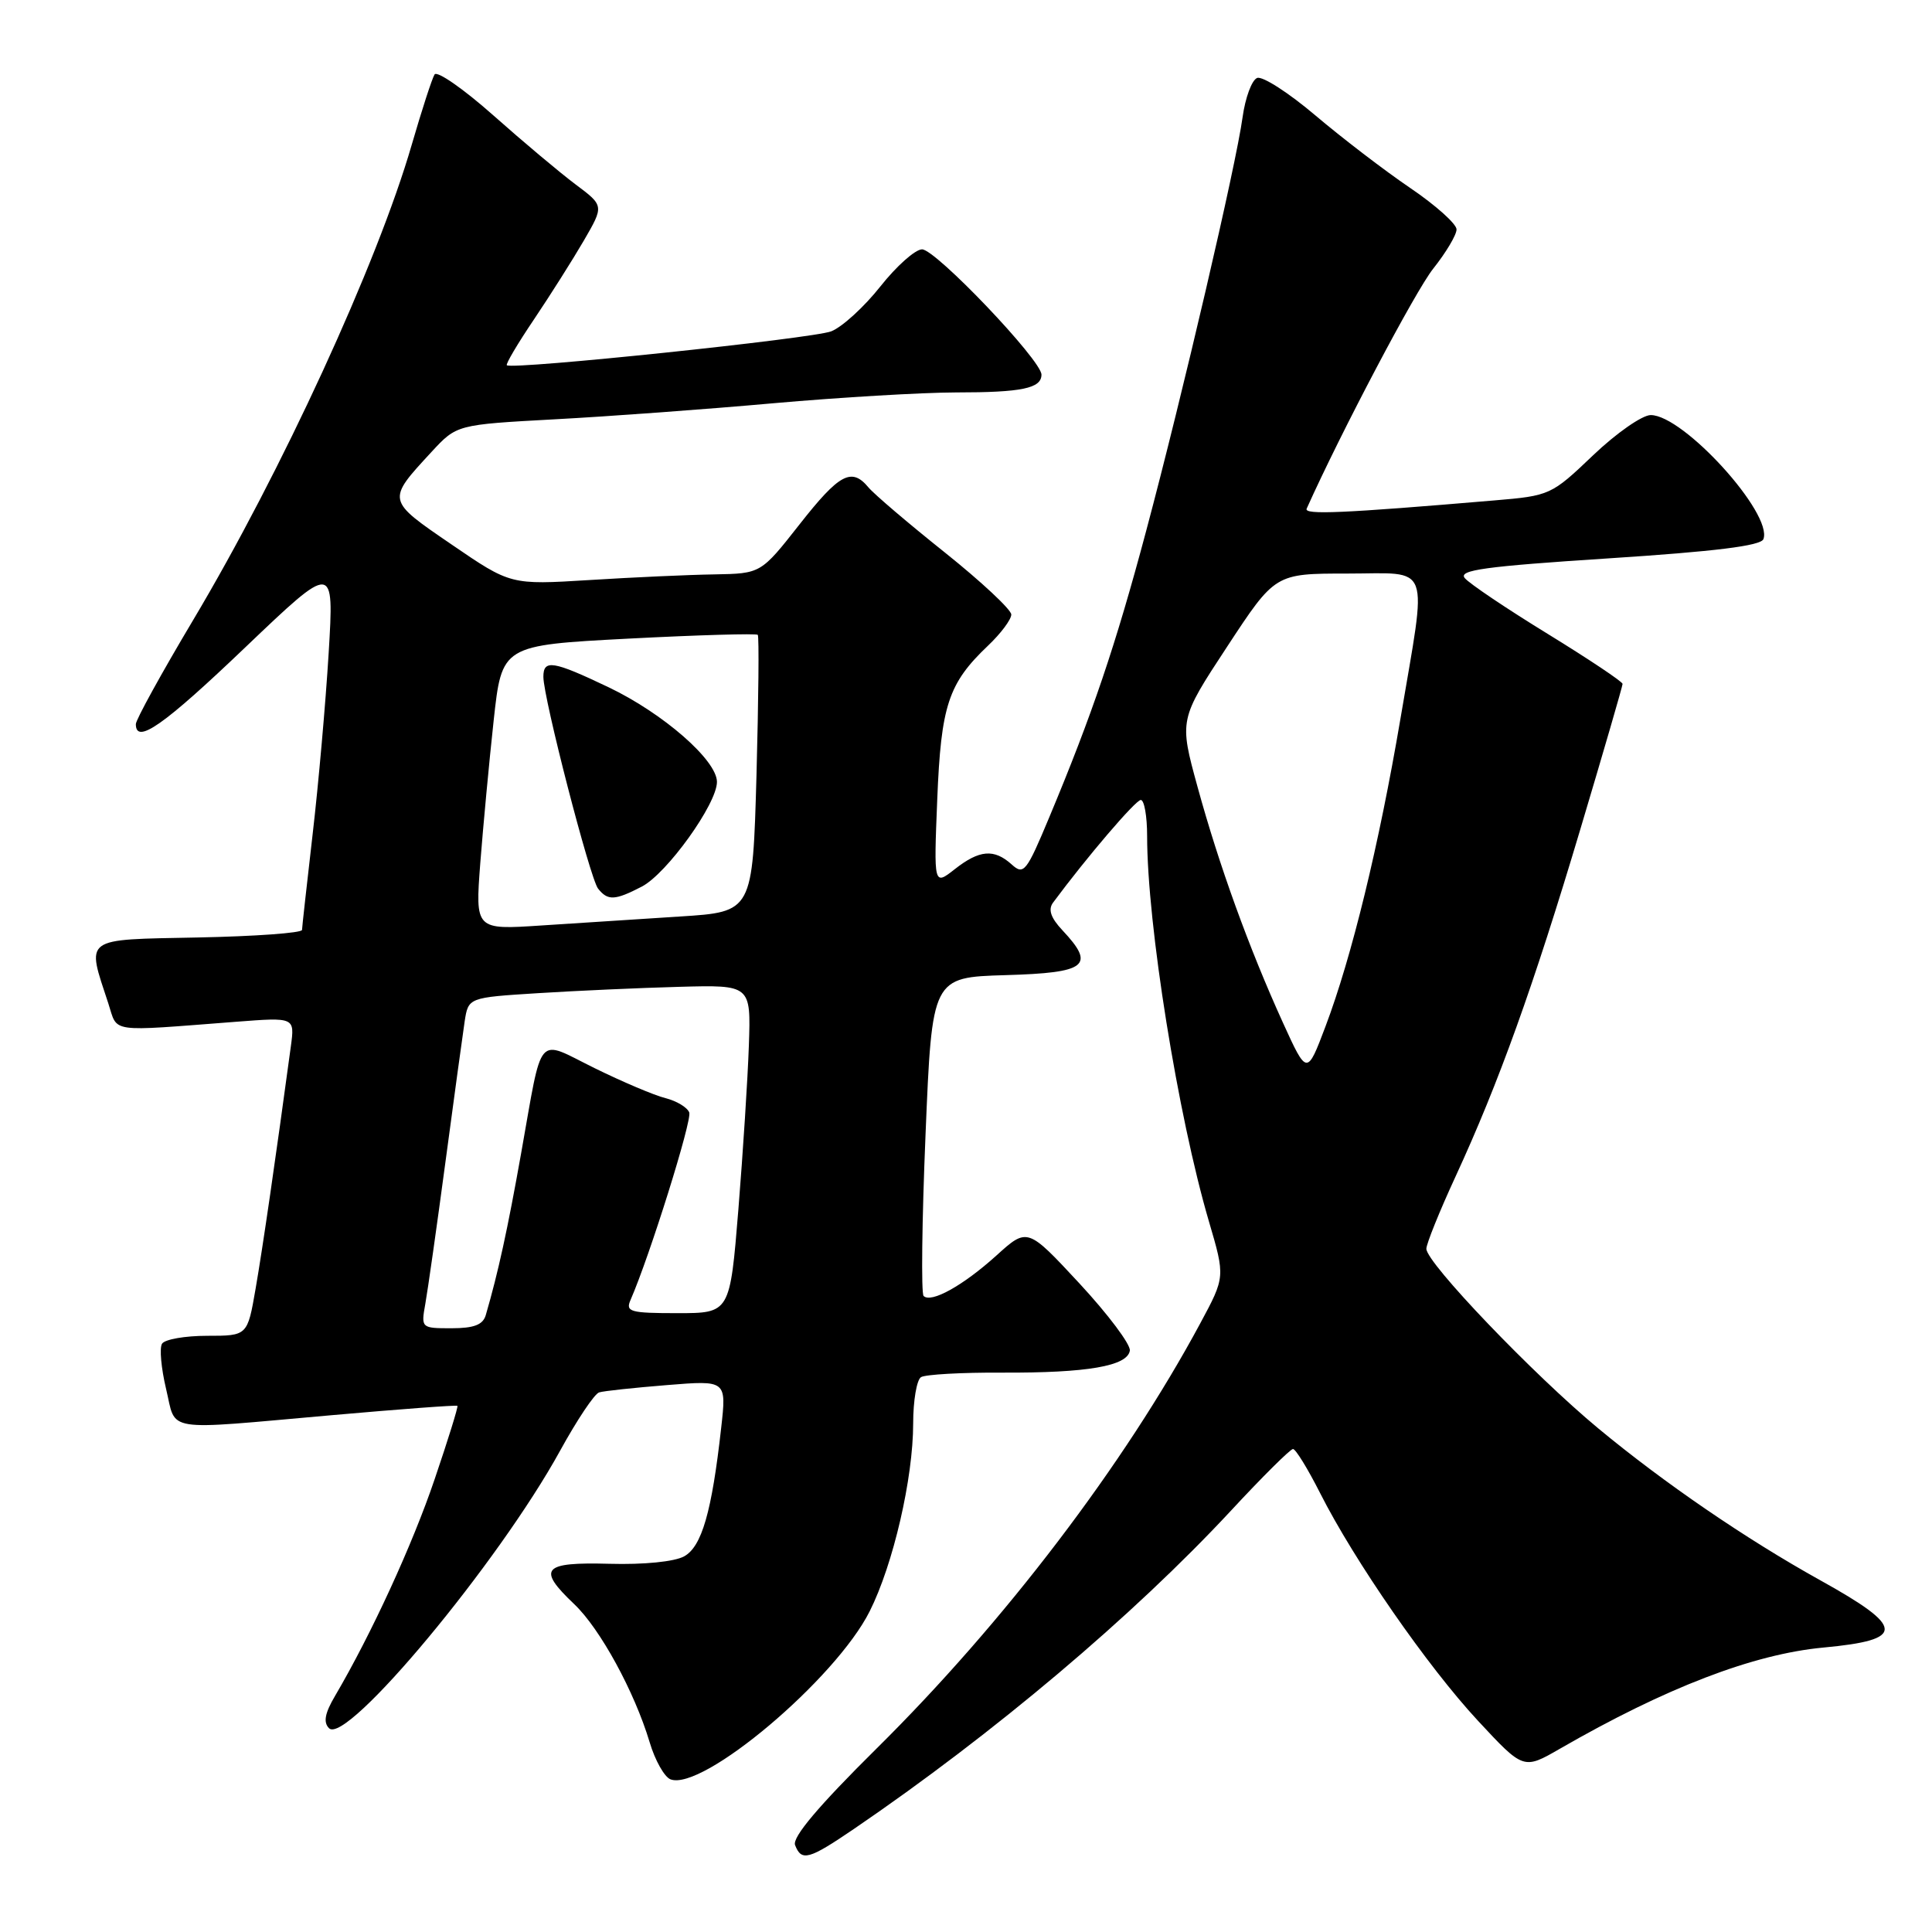 <?xml version="1.0" encoding="UTF-8" standalone="no"?>
<!DOCTYPE svg PUBLIC "-//W3C//DTD SVG 1.1//EN" "http://www.w3.org/Graphics/SVG/1.1/DTD/svg11.dtd" >
<svg xmlns="http://www.w3.org/2000/svg" xmlns:xlink="http://www.w3.org/1999/xlink" version="1.1" viewBox="0 0 256 256">
 <g >
 <path fill="currentColor"
d=" M 113.14 242.35 C 131.68 229.71 150.13 214.13 163.10 200.18 C 167.27 195.68 170.98 192.00 171.33 192.00 C 171.68 192.00 173.29 194.62 174.91 197.82 C 179.45 206.81 189.16 220.82 195.83 228.00 C 201.87 234.50 201.87 234.50 206.69 231.72 C 220.73 223.63 232.31 219.18 241.61 218.31 C 252.55 217.29 252.47 215.65 241.15 209.37 C 231.33 203.91 220.50 196.50 211.78 189.27 C 203.20 182.16 189.00 167.33 189.00 165.47 C 189.00 164.82 190.74 160.50 192.87 155.89 C 198.59 143.49 203.18 130.73 209.42 109.82 C 212.49 99.54 215.00 90.90 215.00 90.62 C 215.00 90.33 210.54 87.35 205.09 84.00 C 199.63 80.65 194.68 77.32 194.09 76.60 C 193.20 75.54 196.76 75.05 213.09 73.99 C 227.29 73.07 233.32 72.32 233.66 71.44 C 234.95 68.07 223.08 55.00 218.73 55.00 C 217.60 55.00 214.16 57.40 211.08 60.34 C 205.57 65.60 205.37 65.69 197.99 66.31 C 177.85 68.02 172.76 68.24 173.14 67.40 C 177.69 57.26 187.55 38.56 189.90 35.61 C 191.60 33.47 193.00 31.13 193.00 30.40 C 193.00 29.67 190.23 27.19 186.85 24.90 C 183.46 22.60 177.81 18.27 174.28 15.28 C 170.75 12.29 167.29 10.06 166.58 10.33 C 165.87 10.60 165.01 12.94 164.65 15.52 C 163.78 21.91 156.71 52.23 151.88 70.32 C 147.82 85.54 144.73 94.67 139.03 108.30 C 136.01 115.54 135.65 115.99 134.06 114.55 C 131.72 112.44 129.78 112.60 126.50 115.18 C 123.73 117.35 123.73 117.35 124.19 105.93 C 124.69 93.49 125.65 90.56 130.91 85.56 C 132.61 83.95 134.00 82.09 134.00 81.43 C 134.00 80.78 130.04 77.08 125.20 73.21 C 120.36 69.35 115.81 65.47 115.08 64.59 C 112.84 61.89 111.22 62.76 105.93 69.50 C 100.82 76.00 100.82 76.00 94.66 76.11 C 91.27 76.16 83.81 76.50 78.08 76.86 C 67.66 77.50 67.66 77.50 59.84 72.15 C 51.18 66.23 51.21 66.35 57.18 59.88 C 60.52 56.27 60.52 56.27 73.51 55.56 C 80.66 55.18 93.70 54.22 102.50 53.43 C 111.30 52.65 122.18 52.01 126.67 52.00 C 135.41 52.00 138.00 51.46 138.00 49.64 C 137.99 47.72 123.95 33.00 122.17 33.04 C 121.25 33.06 118.77 35.28 116.65 37.96 C 114.53 40.64 111.61 43.32 110.15 43.90 C 107.78 44.85 68.00 49.01 67.16 48.40 C 66.97 48.27 68.59 45.53 70.75 42.33 C 72.91 39.12 75.88 34.42 77.36 31.88 C 80.04 27.26 80.04 27.26 76.27 24.44 C 74.20 22.89 69.28 18.76 65.34 15.26 C 61.40 11.77 57.91 9.34 57.58 9.87 C 57.25 10.40 55.89 14.59 54.56 19.17 C 50.00 34.91 37.28 62.56 25.57 82.20 C 21.41 89.18 18.00 95.37 18.00 95.95 C 18.00 98.70 21.69 96.11 32.51 85.77 C 44.27 74.55 44.27 74.55 43.55 86.52 C 43.15 93.11 42.20 103.90 41.43 110.50 C 40.67 117.10 40.03 122.82 40.02 123.22 C 40.01 123.62 33.81 124.07 26.25 124.22 C 10.82 124.53 11.44 124.08 14.36 132.98 C 15.64 136.91 14.19 136.70 31.28 135.39 C 39.06 134.79 39.06 134.79 38.54 138.64 C 36.53 153.50 34.80 165.40 33.87 170.75 C 32.79 177.00 32.79 177.00 27.46 177.00 C 24.52 177.00 21.83 177.47 21.47 178.05 C 21.11 178.62 21.36 181.32 22.01 184.05 C 23.40 189.85 21.32 189.52 43.95 187.52 C 52.99 186.72 60.49 186.16 60.61 186.28 C 60.73 186.40 59.37 190.78 57.59 196.01 C 54.65 204.69 49.20 216.54 44.40 224.71 C 43.04 227.01 42.82 228.22 43.60 229.00 C 45.90 231.30 66.07 207.06 74.22 192.22 C 76.45 188.16 78.77 184.68 79.39 184.50 C 80.00 184.31 84.05 183.88 88.39 183.53 C 96.27 182.89 96.27 182.89 95.56 189.20 C 94.32 200.33 92.99 204.93 90.66 206.22 C 89.39 206.93 85.31 207.34 80.75 207.21 C 71.88 206.97 71.12 207.84 76.09 212.56 C 79.52 215.81 84.07 224.15 86.08 230.85 C 86.79 233.25 88.04 235.46 88.84 235.77 C 93.07 237.39 110.74 222.48 115.24 213.50 C 118.36 207.29 121.00 195.87 121.00 188.61 C 121.00 185.59 121.47 182.83 122.04 182.48 C 122.61 182.12 127.45 181.85 132.79 181.88 C 144.08 181.93 149.40 181.01 149.71 178.96 C 149.83 178.16 146.83 174.16 143.04 170.07 C 136.14 162.64 136.14 162.64 132.02 166.37 C 127.60 170.36 123.37 172.71 122.38 171.72 C 122.05 171.38 122.16 161.75 122.64 150.30 C 123.50 129.50 123.50 129.50 133.25 129.21 C 144.02 128.90 145.20 127.97 140.78 123.27 C 139.23 121.62 138.86 120.52 139.53 119.61 C 143.99 113.59 150.48 106.00 151.16 106.00 C 151.62 106.00 152.00 108.15 152.00 110.78 C 152.00 122.44 156.07 147.82 160.19 161.85 C 162.35 169.20 162.35 169.20 159.04 175.35 C 148.97 194.07 133.07 214.96 116.13 231.71 C 108.45 239.31 104.96 243.45 105.35 244.48 C 106.20 246.68 107.16 246.42 113.14 242.35 Z  M 56.36 172.75 C 56.68 170.96 57.88 162.53 59.02 154.00 C 60.16 145.47 61.31 137.08 61.57 135.34 C 62.06 132.18 62.06 132.18 71.28 131.60 C 76.35 131.28 84.78 130.90 90.00 130.76 C 99.50 130.50 99.50 130.50 99.23 138.50 C 99.08 142.90 98.45 152.69 97.84 160.25 C 96.72 174.00 96.72 174.00 89.76 174.00 C 83.49 174.00 82.86 173.82 83.55 172.25 C 86.10 166.41 91.72 148.44 91.33 147.41 C 91.07 146.73 89.65 145.88 88.18 145.51 C 86.70 145.14 82.48 143.35 78.78 141.53 C 70.96 137.68 71.96 136.52 69.05 152.83 C 67.26 162.90 66.02 168.59 64.37 174.25 C 64.00 175.54 62.81 176.00 59.82 176.00 C 55.81 176.00 55.78 175.98 56.36 172.75 Z  M 169.99 135.50 C 165.48 125.58 161.53 114.66 158.69 104.30 C 156.24 95.37 156.24 95.37 162.60 85.69 C 168.96 76.00 168.96 76.00 178.48 76.00 C 189.81 76.00 189.13 74.15 185.56 95.27 C 182.72 112.00 179.11 126.82 175.63 136.02 C 173.18 142.50 173.18 142.50 169.99 135.50 Z  M 63.64 114.36 C 64.02 109.49 64.81 101.00 65.41 95.50 C 66.50 85.50 66.50 85.50 83.29 84.62 C 92.52 84.14 100.23 83.92 100.41 84.12 C 100.59 84.33 100.51 92.67 100.24 102.67 C 99.73 120.83 99.73 120.83 90.12 121.44 C 84.83 121.78 76.56 122.31 71.74 122.63 C 62.97 123.21 62.97 123.21 63.64 114.36 Z  M 85.04 117.48 C 88.36 115.76 95.00 106.52 95.00 103.61 C 95.00 100.74 87.88 94.52 80.63 91.06 C 73.27 87.55 72.00 87.35 72.00 89.68 C 72.00 92.49 78.18 116.41 79.25 117.75 C 80.54 119.37 81.47 119.33 85.04 117.48 Z "/>
</g>
</svg>
